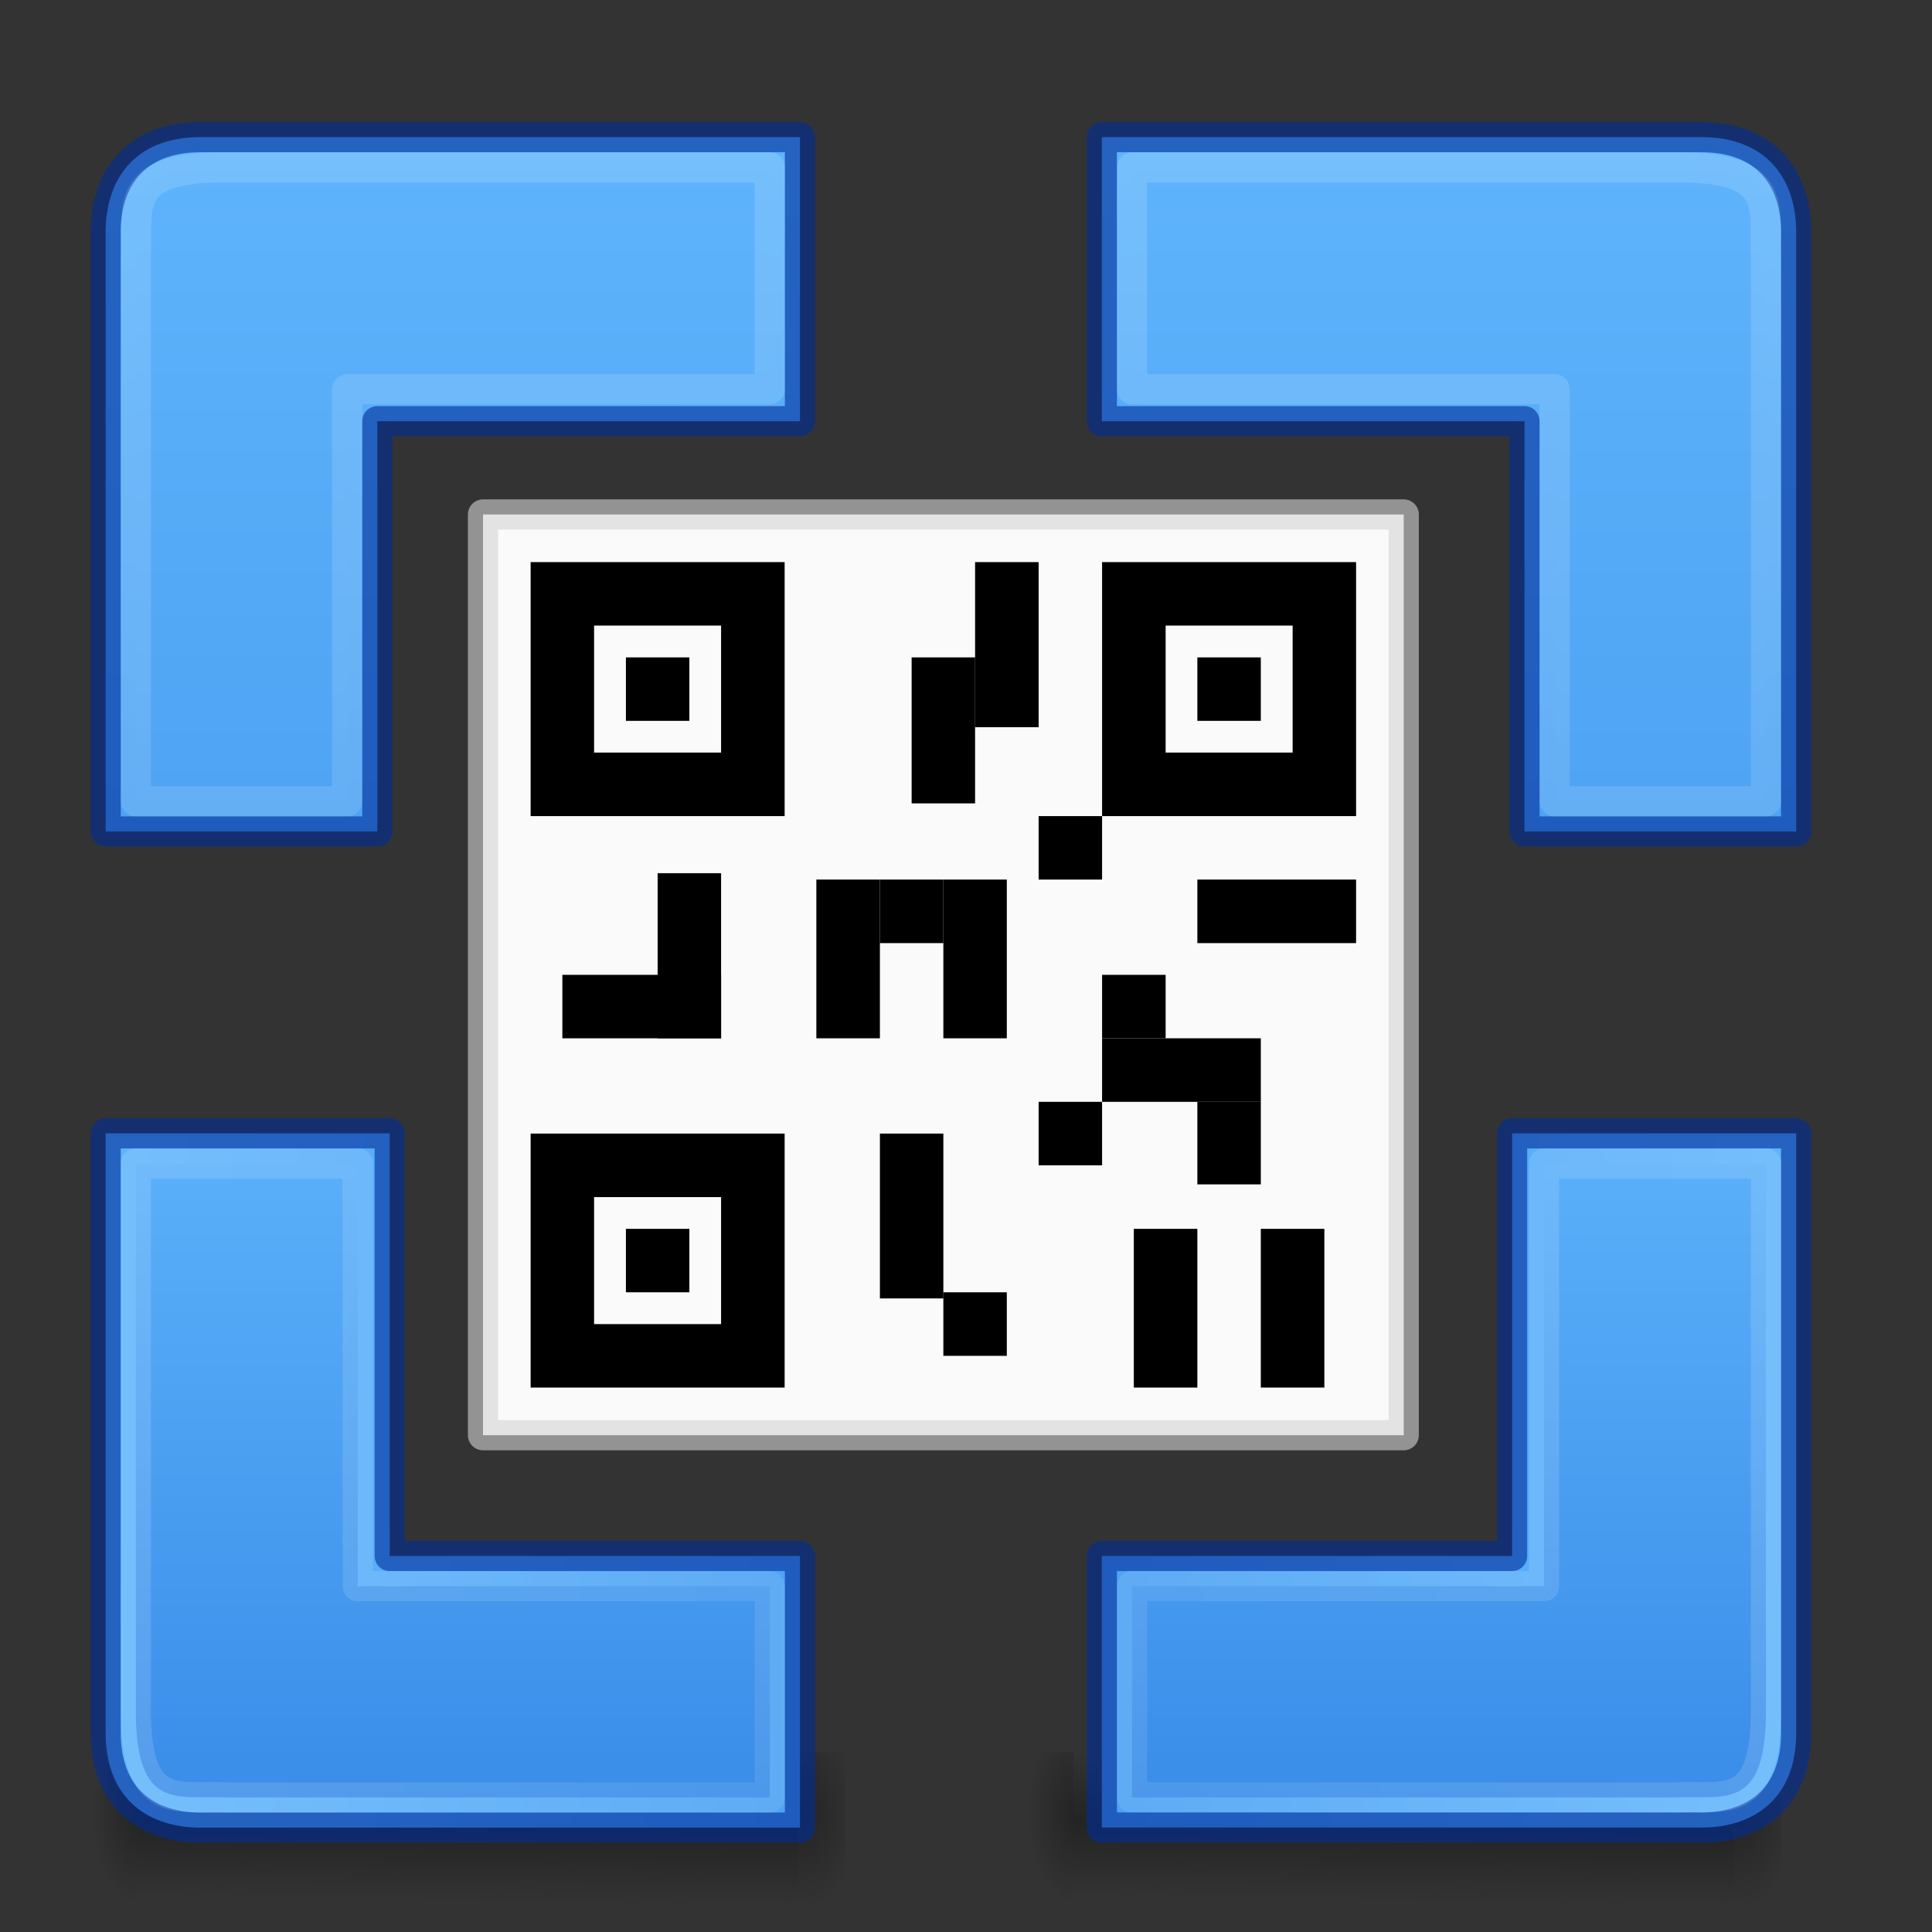 <?xml version="1.0" encoding="UTF-8"?>
<svg xmlns="http://www.w3.org/2000/svg" xmlns:xlink="http://www.w3.org/1999/xlink" width="64px" height="64px" viewBox="0 0 64 64" version="1.1">
<rect x="0" y="0" width="64" height="64" fill="#333333" stroke="none"/>
<defs>
<linearGradient id="linear0" gradientUnits="userSpaceOnUse" x1="35.035" y1="287.188" x2="34.995" y2="292" gradientTransform="matrix(0.522,0,0,0.995,-2.258,-227.545)">
<stop offset="0" style="stop-color:rgb(0%,0%,0%);stop-opacity:0;"/>
<stop offset="0.485" style="stop-color:rgb(0%,0%,0%);stop-opacity:0.3;"/>
<stop offset="1" style="stop-color:rgb(0%,0%,0%);stop-opacity:0;"/>
</linearGradient>
<radialGradient id="radial0" gradientUnits="userSpaceOnUse" cx="55.085" cy="289.2" fx="55.085" fy="289.2" r="1.5" gradientTransform="matrix(1.312,-0.048,0.078,2.104,-68.293,-545.814)">
<stop offset="0" style="stop-color:rgb(0%,0%,0%);stop-opacity:0.3;"/>
<stop offset="1" style="stop-color:rgb(0%,0%,0%);stop-opacity:0;"/>
</radialGradient>
<radialGradient id="radial1" gradientUnits="userSpaceOnUse" cx="55.085" cy="289.2" fx="55.085" fy="289.2" r="1.5" gradientTransform="matrix(-1.042,0.011,0.021,2,55.914,-518.954)">
<stop offset="0" style="stop-color:rgb(0%,0%,0%);stop-opacity:0.3;"/>
<stop offset="1" style="stop-color:rgb(0%,0%,0%);stop-opacity:0;"/>
</radialGradient>
<linearGradient id="linear1" gradientUnits="userSpaceOnUse" x1="35.035" y1="287.188" x2="34.995" y2="292" gradientTransform="matrix(0.522,0,0,0.995,28.742,-227.545)">
<stop offset="0" style="stop-color:rgb(0%,0%,0%);stop-opacity:0;"/>
<stop offset="0.485" style="stop-color:rgb(0%,0%,0%);stop-opacity:0.3;"/>
<stop offset="1" style="stop-color:rgb(0%,0%,0%);stop-opacity:0;"/>
</linearGradient>
<radialGradient id="radial2" gradientUnits="userSpaceOnUse" cx="55.085" cy="289.2" fx="55.085" fy="289.2" r="1.5" gradientTransform="matrix(1.312,-0.048,0.078,2.104,-37.293,-545.814)">
<stop offset="0" style="stop-color:rgb(0%,0%,0%);stop-opacity:0.3;"/>
<stop offset="1" style="stop-color:rgb(0%,0%,0%);stop-opacity:0;"/>
</radialGradient>
<radialGradient id="radial3" gradientUnits="userSpaceOnUse" cx="55.085" cy="289.2" fx="55.085" fy="289.2" r="1.5" gradientTransform="matrix(-1.042,0.011,0.021,2,86.914,-518.954)">
<stop offset="0" style="stop-color:rgb(0%,0%,0%);stop-opacity:0.3;"/>
<stop offset="1" style="stop-color:rgb(0%,0%,0%);stop-opacity:0;"/>
</radialGradient>
<linearGradient id="linear2" gradientUnits="userSpaceOnUse" x1="160" y1="289" x2="161.219" y2="349" gradientTransform="matrix(1,0,0,1,-134,-290.957)">
<stop offset="0" style="stop-color:rgb(39.216%,72.941%,100%);stop-opacity:1;"/>
<stop offset="1" style="stop-color:rgb(21.176%,53.725%,90.196%);stop-opacity:1;"/>
</linearGradient>
<linearGradient id="linear3" gradientUnits="userSpaceOnUse" x1="160" y1="289" x2="161.219" y2="349" >
<stop offset="0" style="stop-color:rgb(39.216%,72.941%,100%);stop-opacity:1;"/>
<stop offset="1" style="stop-color:rgb(21.176%,53.725%,90.196%);stop-opacity:1;"/>
</linearGradient>
<linearGradient id="linear4" gradientUnits="userSpaceOnUse" x1="147" y1="288" x2="147" y2="353" >
<stop offset="0" style="stop-color:rgb(39.216%,72.941%,100%);stop-opacity:1;"/>
<stop offset="1" style="stop-color:rgb(21.176%,53.725%,90.196%);stop-opacity:1;"/>
</linearGradient>
<linearGradient id="linear5" gradientUnits="userSpaceOnUse" x1="152" y1="293.166" x2="151.5" y2="350.309" gradientTransform="matrix(1,0,0,1.05,0,-14.825)">
<stop offset="0" style="stop-color:rgb(100%,100%,100%);stop-opacity:0.6;"/>
<stop offset="0.042" style="stop-color:rgb(100%,100%,100%);stop-opacity:0.141;"/>
<stop offset="0.923" style="stop-color:rgb(100%,100%,100%);stop-opacity:0.094;"/>
<stop offset="1" style="stop-color:rgb(100%,100%,100%);stop-opacity:0.235;"/>
</linearGradient>
<linearGradient id="linear6" gradientUnits="userSpaceOnUse" x1="160" y1="289" x2="161.219" y2="349" gradientTransform="matrix(-0,-1,1,-0,-292,198.043)">
<stop offset="0" style="stop-color:rgb(39.216%,72.941%,100%);stop-opacity:1;"/>
<stop offset="1" style="stop-color:rgb(21.176%,53.725%,90.196%);stop-opacity:1;"/>
</linearGradient>
<linearGradient id="linear7" gradientUnits="userSpaceOnUse" x1="160" y1="289" x2="161.219" y2="349" >
<stop offset="0" style="stop-color:rgb(39.216%,72.941%,100%);stop-opacity:1;"/>
<stop offset="1" style="stop-color:rgb(21.176%,53.725%,90.196%);stop-opacity:1;"/>
</linearGradient>
<linearGradient id="linear8" gradientUnits="userSpaceOnUse" x1="166" y1="305" x2="136" y2="305" >
<stop offset="0" style="stop-color:rgb(39.216%,72.941%,100%);stop-opacity:1;"/>
<stop offset="1" style="stop-color:rgb(21.176%,53.725%,90.196%);stop-opacity:1;"/>
</linearGradient>
<linearGradient id="linear9" gradientUnits="userSpaceOnUse" x1="148" y1="293" x2="148" y2="319" gradientTransform="matrix(1,0,0,1.05,-0,-14.825)">
<stop offset="0" style="stop-color:rgb(100%,100%,100%);stop-opacity:0.6;"/>
<stop offset="0.077" style="stop-color:rgb(100%,100%,100%);stop-opacity:0.141;"/>
<stop offset="0.923" style="stop-color:rgb(100%,100%,100%);stop-opacity:0.094;"/>
<stop offset="1" style="stop-color:rgb(100%,100%,100%);stop-opacity:0.235;"/>
</linearGradient>
<linearGradient id="linear10" gradientUnits="userSpaceOnUse" x1="160" y1="289" x2="161.219" y2="349" gradientTransform="matrix(-1,0,0,1,197,-290.957)">
<stop offset="0" style="stop-color:rgb(39.216%,72.941%,100%);stop-opacity:1;"/>
<stop offset="1" style="stop-color:rgb(21.176%,53.725%,90.196%);stop-opacity:1;"/>
</linearGradient>
<linearGradient id="linear11" gradientUnits="userSpaceOnUse" x1="160" y1="289" x2="161.219" y2="349" >
<stop offset="0" style="stop-color:rgb(39.216%,72.941%,100%);stop-opacity:1;"/>
<stop offset="1" style="stop-color:rgb(21.176%,53.725%,90.196%);stop-opacity:1;"/>
</linearGradient>
<linearGradient id="linear12" gradientUnits="userSpaceOnUse" x1="147" y1="288" x2="147" y2="353" >
<stop offset="0" style="stop-color:rgb(39.216%,72.941%,100%);stop-opacity:1;"/>
<stop offset="1" style="stop-color:rgb(21.176%,53.725%,90.196%);stop-opacity:1;"/>
</linearGradient>
<linearGradient id="linear13" gradientUnits="userSpaceOnUse" x1="152" y1="293.166" x2="151.5" y2="350.309" gradientTransform="matrix(1,0,0,1.05,0,-14.825)">
<stop offset="0" style="stop-color:rgb(100%,100%,100%);stop-opacity:0.6;"/>
<stop offset="0.042" style="stop-color:rgb(100%,100%,100%);stop-opacity:0.141;"/>
<stop offset="0.923" style="stop-color:rgb(100%,100%,100%);stop-opacity:0.094;"/>
<stop offset="1" style="stop-color:rgb(100%,100%,100%);stop-opacity:0.235;"/>
</linearGradient>
<linearGradient id="linear14" gradientUnits="userSpaceOnUse" x1="160" y1="289" x2="161.219" y2="349" gradientTransform="matrix(0,-1,-1,0,355,198.043)">
<stop offset="0" style="stop-color:rgb(39.216%,72.941%,100%);stop-opacity:1;"/>
<stop offset="1" style="stop-color:rgb(21.176%,53.725%,90.196%);stop-opacity:1;"/>
</linearGradient>
<linearGradient id="linear15" gradientUnits="userSpaceOnUse" x1="160" y1="289" x2="161.219" y2="349" >
<stop offset="0" style="stop-color:rgb(39.216%,72.941%,100%);stop-opacity:1;"/>
<stop offset="1" style="stop-color:rgb(21.176%,53.725%,90.196%);stop-opacity:1;"/>
</linearGradient>
<linearGradient id="linear16" gradientUnits="userSpaceOnUse" x1="166" y1="305" x2="136" y2="305" >
<stop offset="0" style="stop-color:rgb(39.216%,72.941%,100%);stop-opacity:1;"/>
<stop offset="1" style="stop-color:rgb(21.176%,53.725%,90.196%);stop-opacity:1;"/>
</linearGradient>
<linearGradient id="linear17" gradientUnits="userSpaceOnUse" x1="148" y1="293" x2="148" y2="319" gradientTransform="matrix(1,0,0,1.05,0,-14.825)">
<stop offset="0" style="stop-color:rgb(100%,100%,100%);stop-opacity:0.6;"/>
<stop offset="0.077" style="stop-color:rgb(100%,100%,100%);stop-opacity:0.141;"/>
<stop offset="0.923" style="stop-color:rgb(100%,100%,100%);stop-opacity:0.094;"/>
<stop offset="1" style="stop-color:rgb(100%,100%,100%);stop-opacity:0.235;"/>
</linearGradient>
</defs>
<g id="surface80510">
<path style=" stroke:none;fill-rule:nonzero;fill:url(#linear0);" d="M 4.562 58.043 L 26.438 58.043 L 26.438 63.043 L 4.562 63.043 Z M 4.562 58.043 "/>
<path style=" stroke:none;fill-rule:nonzero;fill:url(#radial0);" d="M 26.438 58.043 L 28 58.043 L 28 63.043 L 26.438 63.043 Z M 26.438 58.043 "/>
<path style=" stroke:none;fill-rule:nonzero;fill:url(#radial1);" d="M 4.562 58.043 L 3 58.043 L 3 63.043 L 4.562 63.043 Z M 4.562 58.043 "/>
<path style=" stroke:none;fill-rule:nonzero;fill:url(#linear1);" d="M 35.562 58.043 L 57.438 58.043 L 57.438 63.043 L 35.562 63.043 Z M 35.562 58.043 "/>
<path style=" stroke:none;fill-rule:nonzero;fill:url(#radial2);" d="M 57.438 58.043 L 59 58.043 L 59 63.043 L 57.438 63.043 Z M 57.438 58.043 "/>
<path style=" stroke:none;fill-rule:nonzero;fill:url(#radial3);" d="M 35.562 58.043 L 34 58.043 L 34 63.043 L 35.562 63.043 Z M 35.562 58.043 "/>
<path style="fill-rule:nonzero;fill:rgb(98.039%,98.039%,98.039%);fill-opacity:1;stroke-width:1;stroke-linecap:butt;stroke-linejoin:round;stroke:rgb(83.137%,83.137%,83.137%);stroke-opacity:0.6;stroke-miterlimit:4;" d="M 148 304 L 178.5 304 L 178.5 334.5 L 148 334.5 Z M 148 304 " transform="matrix(1,0,0,1,-132,-286.957)"/>
<path style=" stroke:none;fill-rule:nonzero;fill:rgb(0%,0%,0%);fill-opacity:1;" d="M 17.578 18.621 L 17.578 27.035 L 25.992 27.035 L 25.992 18.621 Z M 19.68 20.723 L 23.887 20.723 L 23.887 24.93 L 19.68 24.93 Z M 19.68 20.723 "/>
<path style=" stroke:none;fill-rule:nonzero;fill:rgb(0%,0%,0%);fill-opacity:1;" d="M 17.578 37.551 L 17.578 45.965 L 25.992 45.965 L 25.992 37.551 Z M 19.68 39.656 L 23.887 39.656 L 23.887 43.863 L 19.68 43.863 Z M 19.68 39.656 "/>
<path style=" stroke:none;fill-rule:nonzero;fill:rgb(0%,0%,0%);fill-opacity:1;" d="M 41.766 40.707 L 43.871 40.707 L 43.871 45.965 L 41.766 45.965 Z M 41.766 40.707 "/>
<path style=" stroke:none;fill-rule:nonzero;fill:rgb(0%,0%,0%);fill-opacity:1;" d="M 27.043 29.137 L 29.148 29.137 L 29.148 34.395 L 27.043 34.395 Z M 27.043 29.137 "/>
<path style=" stroke:none;fill-rule:nonzero;fill:rgb(0%,0%,0%);fill-opacity:1;" d="M 31.25 29.137 L 33.352 29.137 L 33.352 34.395 L 31.25 34.395 Z M 31.25 29.137 "/>
<path style=" stroke:none;fill-rule:nonzero;fill:rgb(0%,0%,0%);fill-opacity:1;" d="M 30.199 21.777 L 32.301 21.777 L 32.301 26.613 L 30.199 26.613 Z M 30.199 21.777 "/>
<path style=" stroke:none;fill-rule:nonzero;fill:rgb(0%,0%,0%);fill-opacity:1;" d="M 18.629 32.293 L 23.887 32.293 L 23.887 34.395 L 18.629 34.395 Z M 18.629 32.293 "/>
<path style=" stroke:none;fill-rule:nonzero;fill:rgb(0%,0%,0%);fill-opacity:1;" d="M 29.148 37.551 L 31.25 37.551 L 31.25 43.012 L 29.148 43.012 Z M 29.148 37.551 "/>
<path style=" stroke:none;fill-rule:nonzero;fill:rgb(0%,0%,0%);fill-opacity:1;" d="M 31.25 42.809 L 33.352 42.809 L 33.352 44.914 L 31.25 44.914 Z M 31.25 42.809 "/>
<path style=" stroke:none;fill-rule:nonzero;fill:rgb(0%,0%,0%);fill-opacity:1;" d="M 36.508 34.395 L 41.766 34.395 L 41.766 36.5 L 36.508 36.5 Z M 36.508 34.395 "/>
<path style=" stroke:none;fill-rule:nonzero;fill:rgb(0%,0%,0%);fill-opacity:1;" d="M 39.664 29.137 L 44.922 29.137 L 44.922 31.242 L 39.664 31.242 Z M 39.664 29.137 "/>
<path style=" stroke:none;fill-rule:nonzero;fill:rgb(0%,0%,0%);fill-opacity:1;" d="M 37.559 40.707 L 39.664 40.707 L 39.664 45.965 L 37.559 45.965 Z M 37.559 40.707 "/>
<path style=" stroke:none;fill-rule:nonzero;fill:rgb(0%,0%,0%);fill-opacity:1;" d="M 32.301 18.621 L 34.406 18.621 L 34.406 24.09 L 32.301 24.09 Z M 32.301 18.621 "/>
<path style=" stroke:none;fill-rule:nonzero;fill:rgb(0%,0%,0%);fill-opacity:1;" d="M 21.785 28.926 L 23.887 28.926 L 23.887 34.395 L 21.785 34.395 Z M 21.785 28.926 "/>
<path style=" stroke:none;fill-rule:nonzero;fill:rgb(0%,0%,0%);fill-opacity:1;" d="M 36.508 18.621 L 36.508 27.035 L 44.922 27.035 L 44.922 18.621 Z M 38.613 20.723 L 42.82 20.723 L 42.82 24.93 L 38.613 24.93 Z M 38.613 20.723 "/>
<path style=" stroke:none;fill-rule:nonzero;fill:rgb(0%,0%,0%);fill-opacity:1;" d="M 20.734 21.777 L 22.836 21.777 L 22.836 23.879 L 20.734 23.879 Z M 20.734 21.777 "/>
<path style=" stroke:none;fill-rule:nonzero;fill:rgb(0%,0%,0%);fill-opacity:1;" d="M 39.664 21.777 L 41.766 21.777 L 41.766 23.879 L 39.664 23.879 Z M 39.664 21.777 "/>
<path style=" stroke:none;fill-rule:nonzero;fill:rgb(0%,0%,0%);fill-opacity:1;" d="M 20.734 40.707 L 22.836 40.707 L 22.836 42.809 L 20.734 42.809 Z M 20.734 40.707 "/>
<path style=" stroke:none;fill-rule:nonzero;fill:rgb(0%,0%,0%);fill-opacity:1;" d="M 39.664 36.5 L 41.766 36.5 L 41.766 39.234 L 39.664 39.234 Z M 39.664 36.5 "/>
<path style=" stroke:none;fill-rule:nonzero;fill:rgb(0%,0%,0%);fill-opacity:1;" d="M 36.508 32.293 L 38.613 32.293 L 38.613 34.395 L 36.508 34.395 Z M 36.508 32.293 "/>
<path style=" stroke:none;fill-rule:nonzero;fill:rgb(0%,0%,0%);fill-opacity:1;" d="M 34.406 36.5 L 36.508 36.5 L 36.508 38.602 L 34.406 38.602 Z M 34.406 36.5 "/>
<path style=" stroke:none;fill-rule:nonzero;fill:rgb(0%,0%,0%);fill-opacity:1;" d="M 34.406 27.035 L 36.508 27.035 L 36.508 29.137 L 34.406 29.137 Z M 34.406 27.035 "/>
<path style=" stroke:none;fill-rule:nonzero;fill:rgb(0%,0%,0%);fill-opacity:1;" d="M 29.148 29.137 L 31.25 29.137 L 31.25 31.242 L 29.148 31.242 Z M 29.148 29.137 "/>
<path style=" stroke:none;fill-rule:nonzero;fill:url(#linear2);" d="M 7 5.043 C 4.316 5.043 4 6.09 4 8.188 L 4 27.043 L 12 27.043 L 12 13.426 L 26 13.426 L 26 5.043 Z M 7 5.043 "/>
<path style="fill-rule:nonzero;fill:url(#linear3);stroke-width:1;stroke-linecap:butt;stroke-linejoin:round;stroke:rgb(0%,18.039%,60%);stroke-opacity:0.6;stroke-miterlimit:4;" d="M 140.637 295.5 C 138.441 295.5 137.453 296.933 137.5 298.785 L 137.5 318.5 L 146.5 318.5 L 146.5 304.91 L 160.5 304.91 L 160.5 295.5 Z M 140.637 295.5 " transform="matrix(1,0,0,1,-134,-290.957)"/>
<path style="fill-rule:nonzero;fill:url(#linear4);stroke-width:1;stroke-linecap:butt;stroke-linejoin:round;stroke:url(#linear5);stroke-miterlimit:4;" d="M 141.363 296.5 C 138 296.5 138.582 297.91 138.5 299.5 L 138.5 317.5 L 145.5 317.5 L 145.5 303.851 L 159.5 303.851 L 159.5 296.5 Z M 141.363 296.5 " transform="matrix(1,0,0,1,-134,-290.957)"/>
<path style=" stroke:none;fill-rule:nonzero;fill:url(#linear6);" d="M 4 57.043 C 4 59.73 5.047 60.043 7.145 60.043 L 26 60.043 L 26 52.043 L 12.383 52.043 L 12.383 38.043 L 4 38.043 Z M 4 57.043 "/>
<path style="fill-rule:nonzero;fill:url(#linear7);stroke-width:1;stroke-linecap:butt;stroke-linejoin:round;stroke:rgb(0%,18.039%,60%);stroke-opacity:0.6;stroke-miterlimit:4;" d="M 140.637 295.5 C 138.441 295.5 137.453 296.934 137.5 298.785 L 137.5 318.5 L 146.5 318.5 L 146.5 304.91 L 160.5 304.91 L 160.5 295.5 Z M 140.637 295.5 " transform="matrix(-0,-1,1,-0,-292,198.043)"/>
<path style="fill-rule:nonzero;fill:url(#linear8);stroke-width:1;stroke-linecap:butt;stroke-linejoin:round;stroke:url(#linear9);stroke-miterlimit:4;" d="M 141.363 296.5 C 138 296.5 138.582 297.91 138.5 299.5 L 138.5 317.5 L 145.5 317.5 L 145.5 303.852 L 159.5 303.852 L 159.5 296.5 Z M 141.363 296.5 " transform="matrix(-0,-1,1,-0,-292,198.043)"/>
<path style=" stroke:none;fill-rule:nonzero;fill:url(#linear10);" d="M 56 5.043 C 58.688 5.043 59 6.09 59 8.188 L 59 27.043 L 51 27.043 L 51 13.426 L 37 13.426 L 37 5.043 Z M 56 5.043 "/>
<path style="fill-rule:nonzero;fill:url(#linear11);stroke-width:1;stroke-linecap:butt;stroke-linejoin:round;stroke:rgb(0%,18.039%,60%);stroke-opacity:0.6;stroke-miterlimit:4;" d="M 140.637 295.5 C 138.441 295.5 137.453 296.934 137.5 298.785 L 137.5 318.5 L 146.5 318.5 L 146.5 304.91 L 160.5 304.91 L 160.5 295.5 Z M 140.637 295.5 " transform="matrix(-1,0,0,1,197,-290.957)"/>
<path style="fill-rule:nonzero;fill:url(#linear12);stroke-width:1;stroke-linecap:butt;stroke-linejoin:round;stroke:url(#linear13);stroke-miterlimit:4;" d="M 141.363 296.5 C 138 296.5 138.582 297.91 138.5 299.5 L 138.5 317.5 L 145.5 317.5 L 145.5 303.852 L 159.5 303.852 L 159.5 296.5 Z M 141.363 296.5 " transform="matrix(-1,0,0,1,197,-290.957)"/>
<path style=" stroke:none;fill-rule:nonzero;fill:url(#linear14);" d="M 59 57.043 C 59 59.727 57.953 60.043 55.855 60.043 L 37 60.043 L 37 52.043 L 50.621 52.043 L 50.621 38.043 L 59 38.043 Z M 59 57.043 "/>
<path style="fill-rule:nonzero;fill:url(#linear15);stroke-width:1;stroke-linecap:butt;stroke-linejoin:round;stroke:rgb(0%,18.039%,60%);stroke-opacity:0.6;stroke-miterlimit:4;" d="M 140.636 295.5 C 138.441 295.5 137.453 296.934 137.504 298.785 L 137.504 318.5 L 146.5 318.5 L 146.5 304.91 L 160.5 304.91 L 160.5 295.5 Z M 140.636 295.5 " transform="matrix(0,-1,-1,0,355,198.043)"/>
<path style="fill-rule:nonzero;fill:url(#linear16);stroke-width:1;stroke-linecap:butt;stroke-linejoin:round;stroke:url(#linear17);stroke-miterlimit:4;" d="M 141.367 296.5 C 138 296.5 138.582 297.91 138.5 299.5 L 138.5 317.5 L 145.5 317.5 L 145.5 303.852 L 159.5 303.852 L 159.5 296.5 Z M 141.367 296.5 " transform="matrix(0,-1,-1,0,355,198.043)"/>
</g>
</svg>
